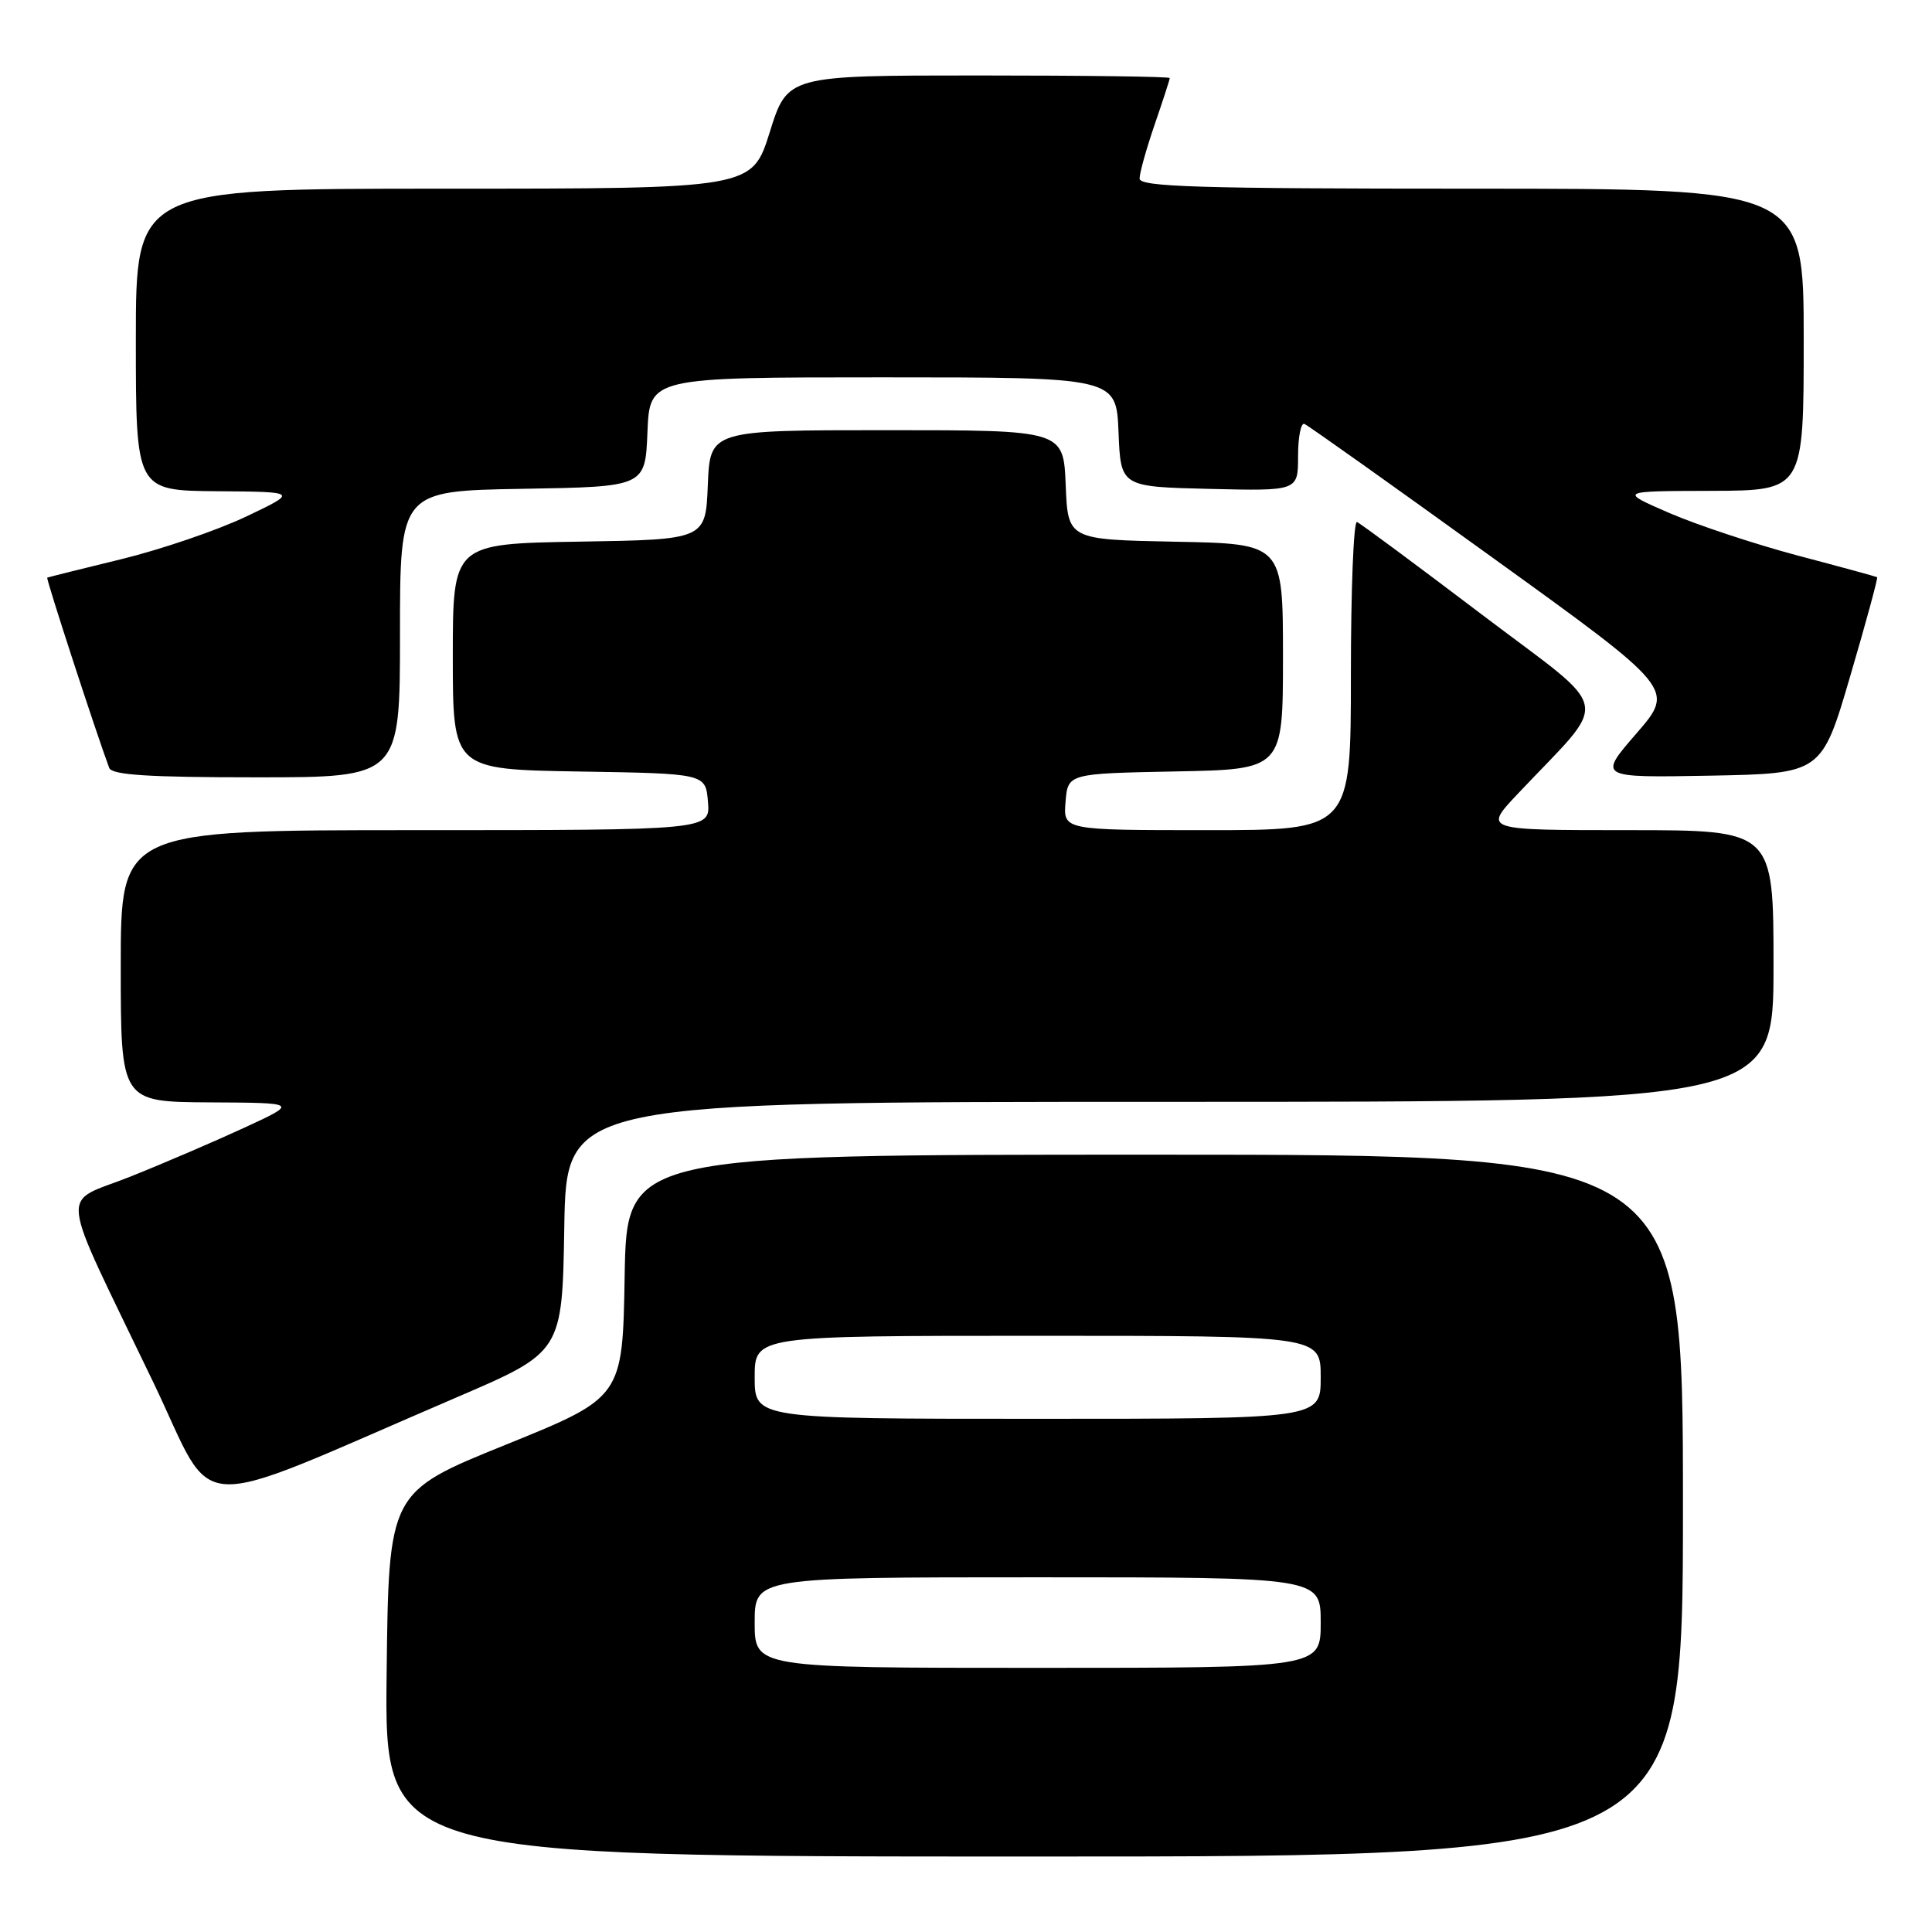 <?xml version="1.0" encoding="UTF-8" standalone="no"?>
<!DOCTYPE svg PUBLIC "-//W3C//DTD SVG 1.1//EN" "http://www.w3.org/Graphics/SVG/1.1/DTD/svg11.dtd" >
<svg xmlns="http://www.w3.org/2000/svg" xmlns:xlink="http://www.w3.org/1999/xlink" version="1.1" viewBox="0 0 256 256">
 <g >
 <path fill="currentColor"
d=" M 223.00 199.50 C 223.00 153.00 223.00 153.00 153.02 153.00 C 83.05 153.00 83.05 153.00 82.77 169.08 C 82.50 185.16 82.50 185.16 67.00 191.44 C 51.50 197.71 51.50 197.71 51.23 221.86 C 50.96 246.00 50.96 246.00 136.98 246.00 C 223.00 246.00 223.00 246.00 223.00 199.50 Z  M 60.50 185.16 C 74.50 179.15 74.50 179.15 74.77 162.58 C 75.05 146.00 75.05 146.00 155.02 146.00 C 235.00 146.00 235.00 146.00 235.00 128.00 C 235.00 110.00 235.00 110.00 215.79 110.00 C 196.58 110.00 196.58 110.00 201.05 105.25 C 213.47 92.07 214.01 94.81 196.34 81.42 C 187.69 74.86 180.25 69.35 179.81 69.17 C 179.36 68.98 179.00 78.10 179.00 89.42 C 179.00 110.00 179.00 110.00 159.94 110.00 C 140.88 110.00 140.88 110.00 141.19 106.25 C 141.50 102.50 141.50 102.50 155.75 102.22 C 170.00 101.95 170.00 101.95 170.00 87.00 C 170.00 72.05 170.00 72.05 155.75 71.78 C 141.50 71.50 141.50 71.50 141.21 64.25 C 140.91 57.00 140.91 57.00 117.50 57.00 C 94.09 57.00 94.09 57.00 93.79 64.25 C 93.50 71.50 93.50 71.50 76.75 71.77 C 60.00 72.05 60.00 72.05 60.00 87.00 C 60.00 101.95 60.00 101.95 76.75 102.23 C 93.50 102.50 93.50 102.50 93.81 106.25 C 94.12 110.00 94.12 110.00 55.06 110.00 C 16.00 110.00 16.00 110.00 16.00 128.00 C 16.00 146.00 16.00 146.00 27.75 146.07 C 39.50 146.13 39.50 146.13 32.50 149.37 C 28.65 151.15 21.82 154.09 17.32 155.89 C 7.85 159.69 7.49 156.45 20.34 183.22 C 28.84 200.94 24.26 200.72 60.50 185.16 Z  M 53.00 84.02 C 53.00 65.05 53.00 65.05 69.25 64.77 C 85.50 64.50 85.50 64.50 85.79 57.25 C 86.09 50.00 86.09 50.00 117.00 50.00 C 147.91 50.00 147.91 50.00 148.21 57.25 C 148.50 64.50 148.50 64.50 160.25 64.78 C 172.00 65.06 172.00 65.06 172.00 60.45 C 172.00 57.91 172.38 55.98 172.84 56.17 C 173.30 56.35 184.53 64.33 197.80 73.91 C 221.93 91.31 221.93 91.31 216.84 97.18 C 211.75 103.05 211.75 103.05 226.57 102.78 C 241.38 102.50 241.38 102.50 245.17 89.57 C 247.26 82.45 248.86 76.56 248.73 76.48 C 248.60 76.40 243.88 75.11 238.23 73.62 C 232.59 72.12 224.94 69.59 221.23 67.99 C 214.50 65.07 214.50 65.07 226.75 65.04 C 239.00 65.00 239.00 65.00 239.00 45.00 C 239.00 25.00 239.00 25.00 195.00 25.00 C 158.83 25.00 151.00 24.76 151.00 23.66 C 151.00 22.92 151.90 19.70 153.00 16.50 C 154.10 13.30 155.00 10.53 155.00 10.34 C 155.00 10.15 143.60 10.00 129.68 10.00 C 104.35 10.00 104.35 10.00 102.00 17.50 C 99.65 25.00 99.65 25.00 58.82 25.00 C 18.00 25.00 18.00 25.00 18.00 45.00 C 18.00 65.00 18.00 65.00 28.75 65.09 C 39.50 65.17 39.50 65.17 32.59 68.46 C 28.78 70.27 21.36 72.80 16.09 74.09 C 10.81 75.37 6.39 76.48 6.26 76.54 C 6.06 76.63 12.70 97.00 14.47 101.75 C 14.82 102.69 19.66 103.00 33.97 103.00 C 53.00 103.00 53.00 103.00 53.00 84.02 Z  M 100.00 215.00 C 100.00 209.00 100.00 209.00 137.50 209.00 C 175.00 209.00 175.00 209.00 175.00 215.00 C 175.00 221.00 175.00 221.00 137.50 221.00 C 100.00 221.00 100.00 221.00 100.00 215.00 Z  M 100.00 182.50 C 100.00 177.00 100.00 177.00 137.50 177.00 C 175.00 177.00 175.00 177.00 175.00 182.50 C 175.00 188.00 175.00 188.00 137.50 188.00 C 100.00 188.00 100.00 188.00 100.00 182.50 Z "/>
</g>
</svg>